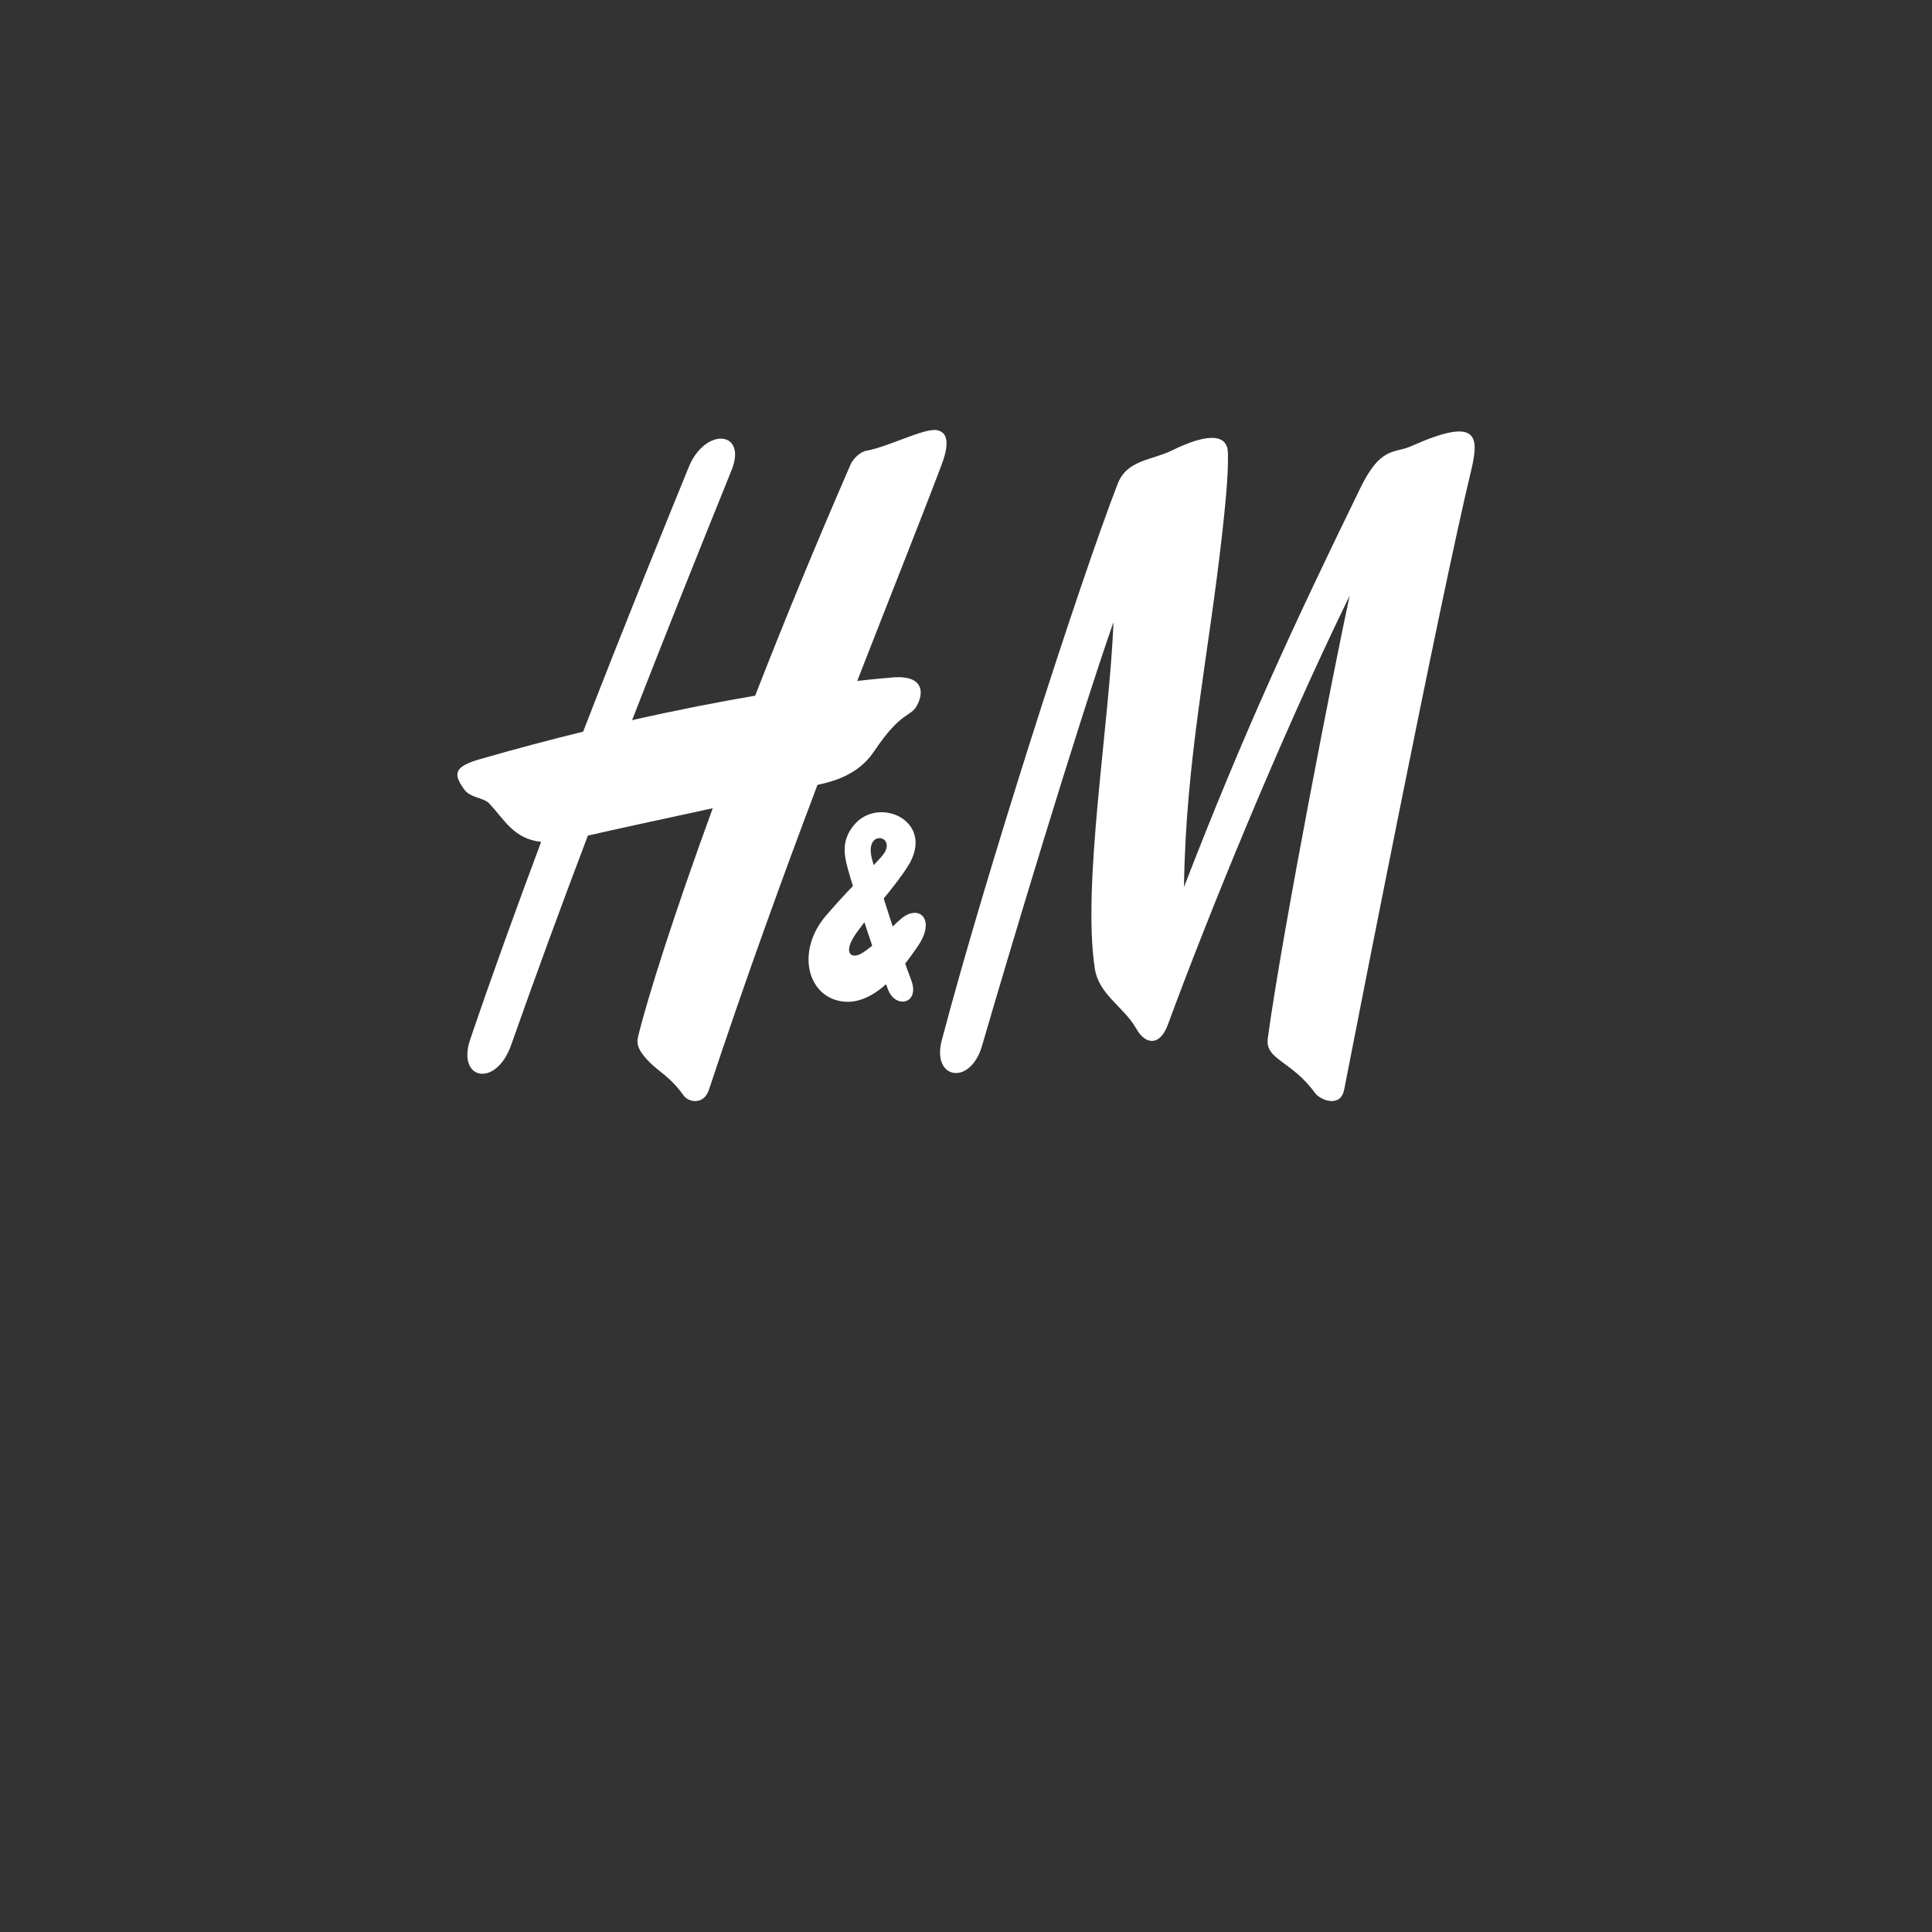 <?xml version="1.0" encoding="UTF-8" standalone="no"?><!-- Generator: Gravit.io --><svg xmlns="http://www.w3.org/2000/svg" xmlns:xlink="http://www.w3.org/1999/xlink" style="isolation:isolate" viewBox="0 0 24 24" width="24pt" height="24pt"><rect x="0" y="0" width="24" height="24" fill="#333333" stroke="none"/><defs><clipPath id="_clipPath_XPdcIr2DX5CqmoDs6C0M4xTidDg5dGP1"><rect width="24" height="24"/></clipPath></defs><g clip-path="url(#_clipPath_XPdcIr2DX5CqmoDs6C0M4xTidDg5dGP1)"><g><g><path d=" M 14.562 5.594 C 15.021 5.369 15.249 5.398 15.254 5.627 C 15.26 5.924 15.216 6.318 15.185 6.604 C 15.014 8.157 14.73 9.425 14.708 11.019 C 15.458 9.078 16.086 7.729 16.896 6.068 C 17.153 5.538 17.318 5.637 17.529 5.543 C 18.351 5.177 18.382 5.401 18.274 5.849 C 17.876 7.508 16.855 12.73 16.698 13.534 C 16.654 13.767 16.401 13.668 16.335 13.577 C 16.043 13.173 15.712 13.166 15.749 12.897 C 15.932 11.556 16.593 8.192 16.766 7.4 C 15.887 9.2 14.977 11.451 14.508 12.728 C 14.409 12.999 14.229 12.979 14.117 12.781 C 13.959 12.502 13.651 12.36 13.6 12.031 C 13.44 10.984 13.784 8.989 13.832 7.727 C 13.354 9.106 12.551 11.782 12.199 12.992 C 12.054 13.492 11.571 13.41 11.699 12.923 C 12.234 10.893 13.385 7.304 13.883 6.013 C 14 5.709 14.307 5.72 14.562 5.594 Z " fill="rgb(255,255,255)"/><path d=" M 11.647 5.345 C 11.492 5.308 11.042 5.55 10.766 5.598 C 10.678 5.614 10.594 5.706 10.565 5.773 C 10.122 6.79 9.725 7.759 9.381 8.642 C 8.942 8.717 8.428 8.816 7.852 8.946 C 8.264 7.888 8.681 6.846 9.087 5.843 C 9.287 5.349 8.76 5.302 8.556 5.802 C 8.291 6.452 7.794 7.67 7.244 9.089 C 6.84 9.188 6.412 9.301 5.964 9.43 C 5.639 9.524 5.626 9.611 5.766 9.806 C 5.844 9.915 6.004 9.904 6.077 9.981 C 6.267 10.182 6.382 10.422 6.722 10.458 C 6.419 11.269 6.116 12.104 5.842 12.909 C 5.669 13.414 6.16 13.518 6.349 12.983 C 6.653 12.121 6.973 11.249 7.303 10.38 C 7.577 10.316 8.241 10.173 8.854 10.04 C 8.367 11.374 8.047 12.386 7.926 12.879 C 7.903 12.974 7.941 13.027 7.961 13.066 C 8.126 13.305 8.282 13.314 8.493 13.61 C 8.55 13.691 8.742 13.734 8.807 13.536 C 9.258 12.174 9.722 10.896 10.155 9.75 C 10.334 9.711 10.658 9.633 10.855 9.338 C 11.207 8.814 11.308 8.92 11.393 8.76 C 11.499 8.56 11.429 8.373 11.053 8.419 C 11.053 8.419 10.912 8.429 10.649 8.459 C 11.066 7.387 11.43 6.479 11.692 5.786 C 11.782 5.551 11.793 5.38 11.647 5.345 Z " fill="rgb(255,255,255)"/><path d=" M 11.033 12.296 C 11.13 12.54 11.433 12.466 11.318 12.171 C 11.2 11.87 10.909 10.963 10.832 10.671 C 10.728 10.277 11.179 10.385 10.95 10.642 C 10.754 10.864 10.624 10.952 10.262 11.373 C 9.912 11.779 10.007 12.306 10.381 12.422 C 10.803 12.554 11.176 12.088 11.406 11.747 C 11.63 11.416 11.413 11.222 11.188 11.418 C 11.043 11.544 10.876 11.737 10.707 11.841 C 10.569 11.924 10.461 11.834 10.644 11.582 C 10.857 11.289 11.096 11.044 11.274 10.767 C 11.636 10.204 10.92 9.879 10.612 10.245 C 10.446 10.44 10.488 10.631 10.533 10.796 C 10.606 11.059 10.875 11.9 11.033 12.296 Z " fill="rgb(255,255,255)"/></g></g></g></svg>
